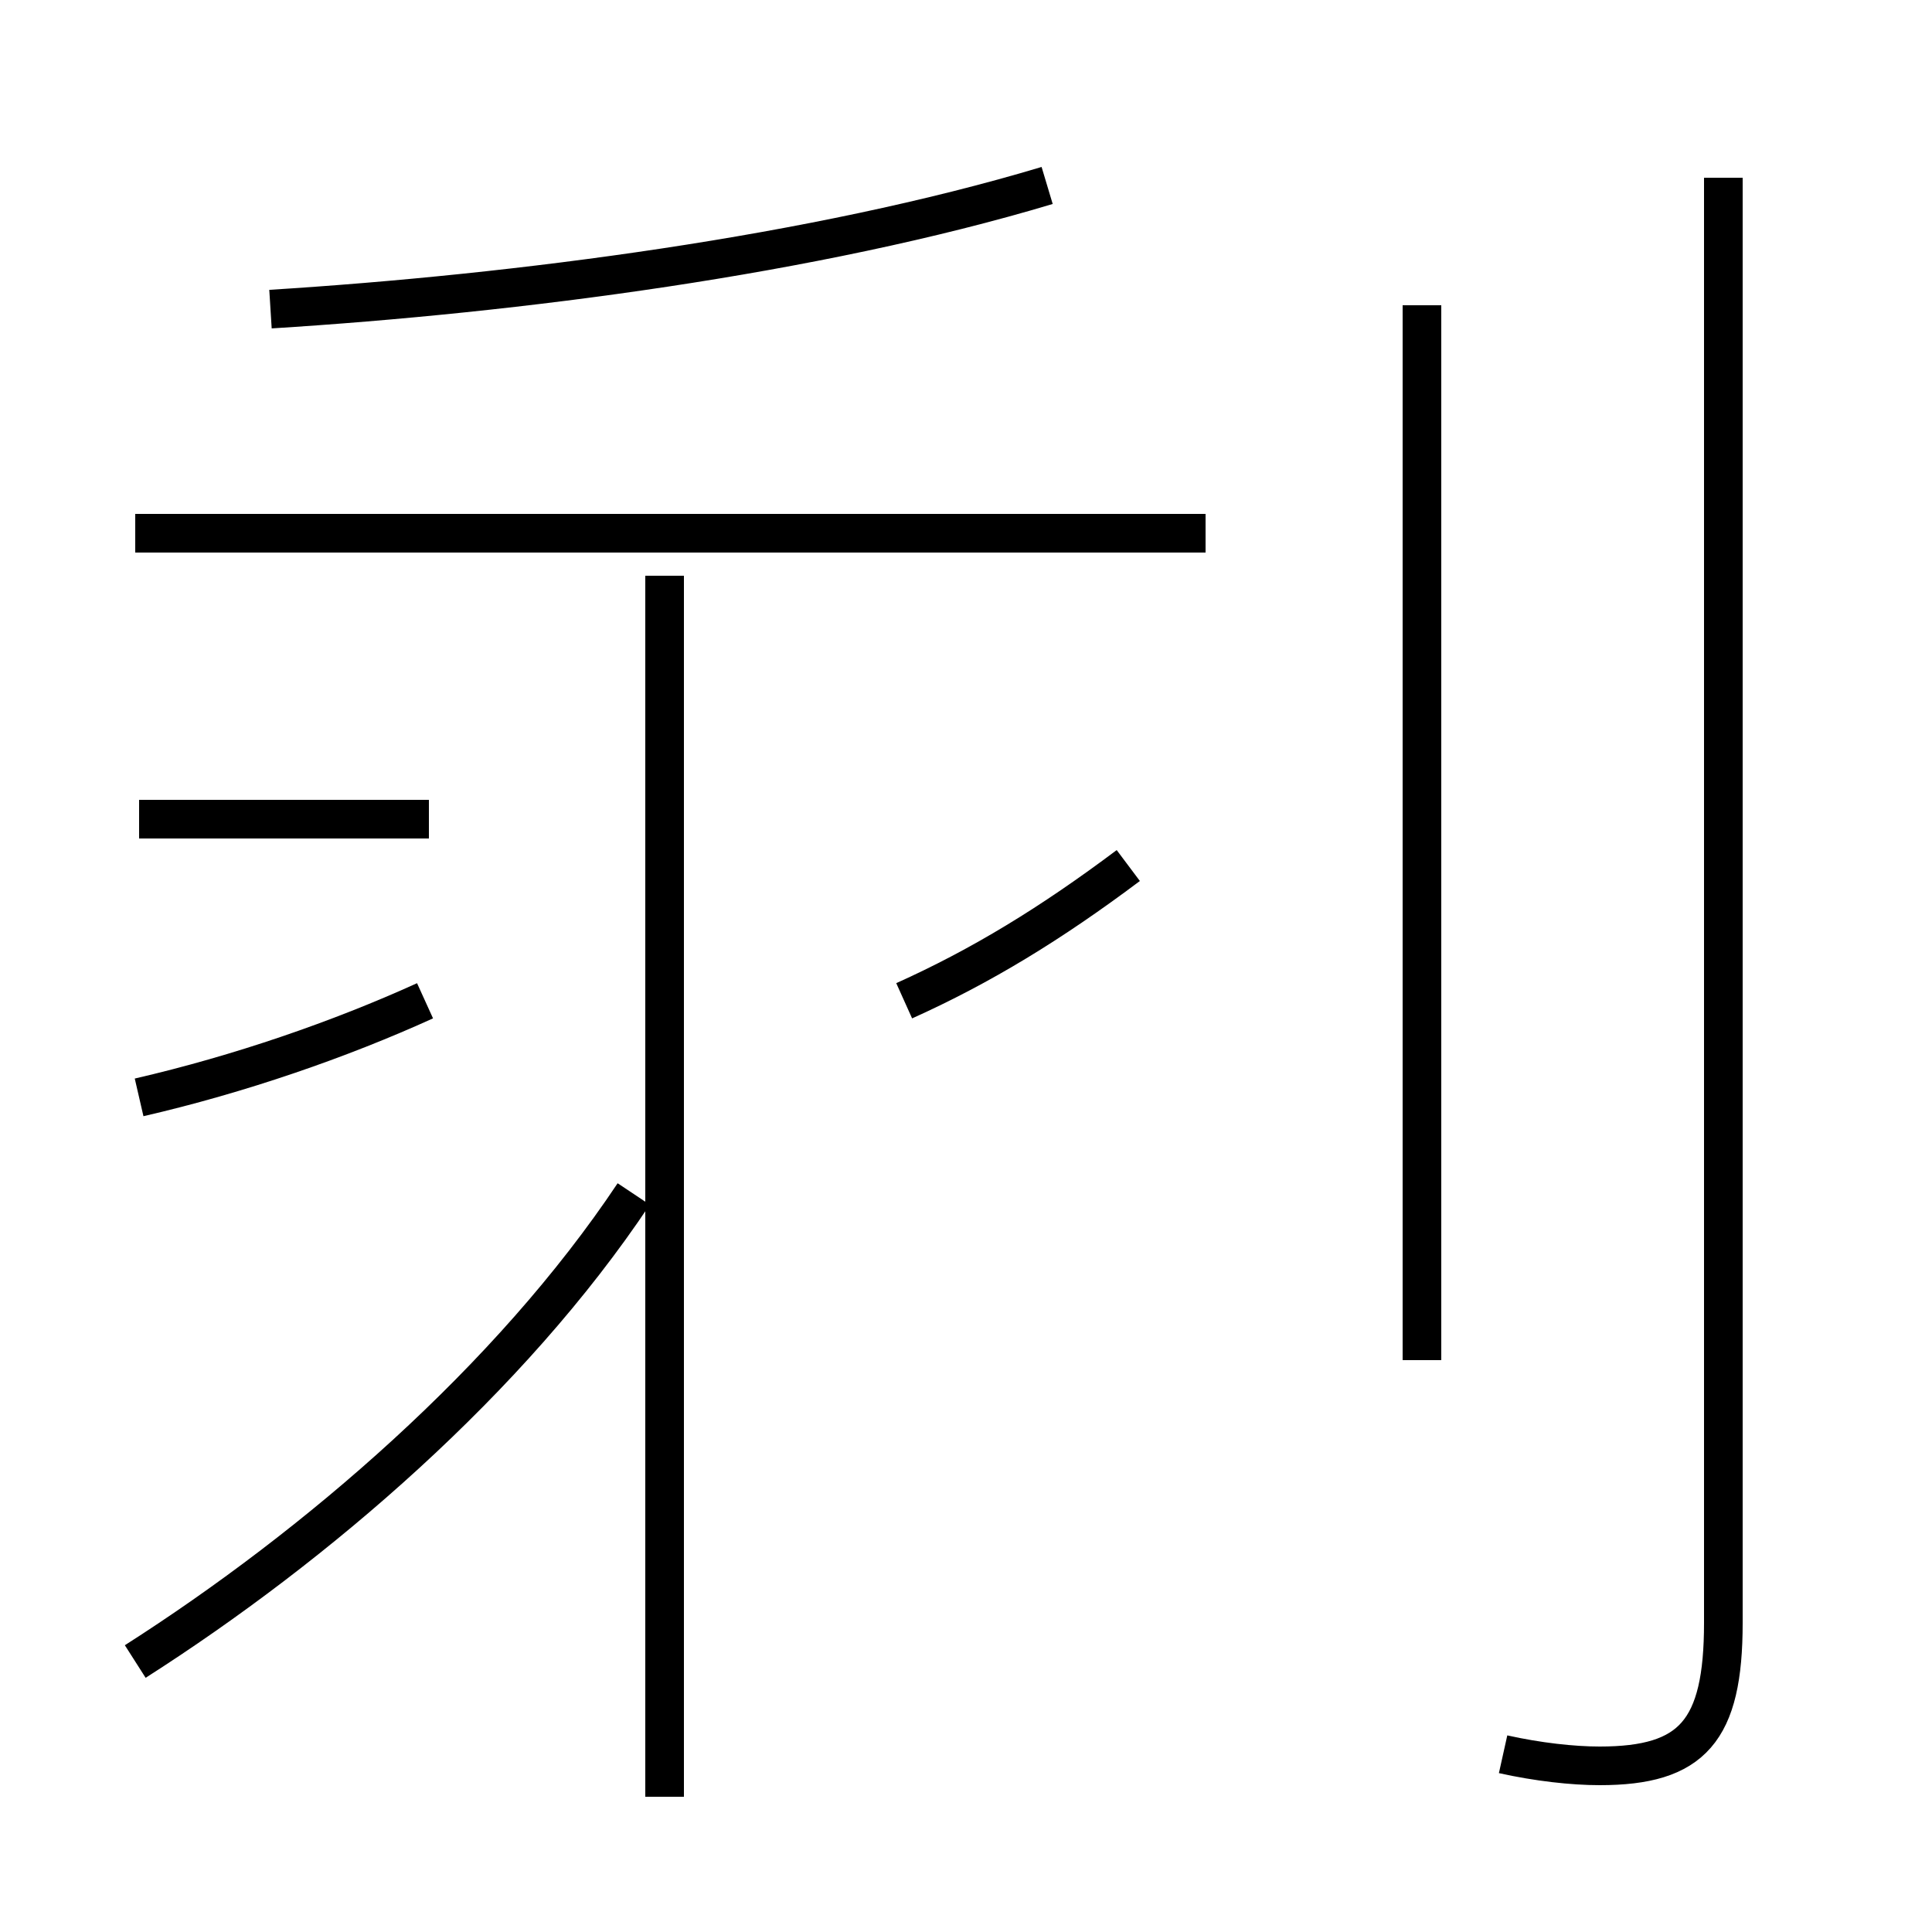 <?xml version='1.0' encoding='utf8'?>
<svg viewBox="0.0 -44.0 50.0 50.0" version="1.1" xmlns="http://www.w3.org/2000/svg">
<rect x="0.0" y="-44.0" width="50.0" height="50.0" fill="#808080" stroke="none"/>
<rect x="-1000" y="-1000" width="2000" height="2000" stroke="white" fill="white"/>
<g style="fill:none; stroke:#000000;  stroke-width:1">
<path d="M 3.6 15.6 C 6.2 16.2 8.8 17.1 11.0 18.1 M 11.1 22.8 L 3.6 22.8 M 17.2 -2.5 L 17.2 29.1 M 3.5 1.0 C 8.2 4.0 13.2 8.3 16.4 13.1 M 7.0 36.0 C 13.4 36.4 21.1 37.4 27.1 39.2 M 23.4 18.1 C 25.4 19.0 27.2 20.1 29.2 21.6 M 31.2 30.2 L 3.5 30.2 M 36.8 8.8 L 36.8 36.1 M 38.9 -1.4 C 39.8 -1.6 40.7 -1.7 41.4 -1.7 C 43.8 -1.7 44.6 -0.8 44.6 2.0 L 44.6 39.4" transform="scale(1, -1)" />
</g>
</svg>